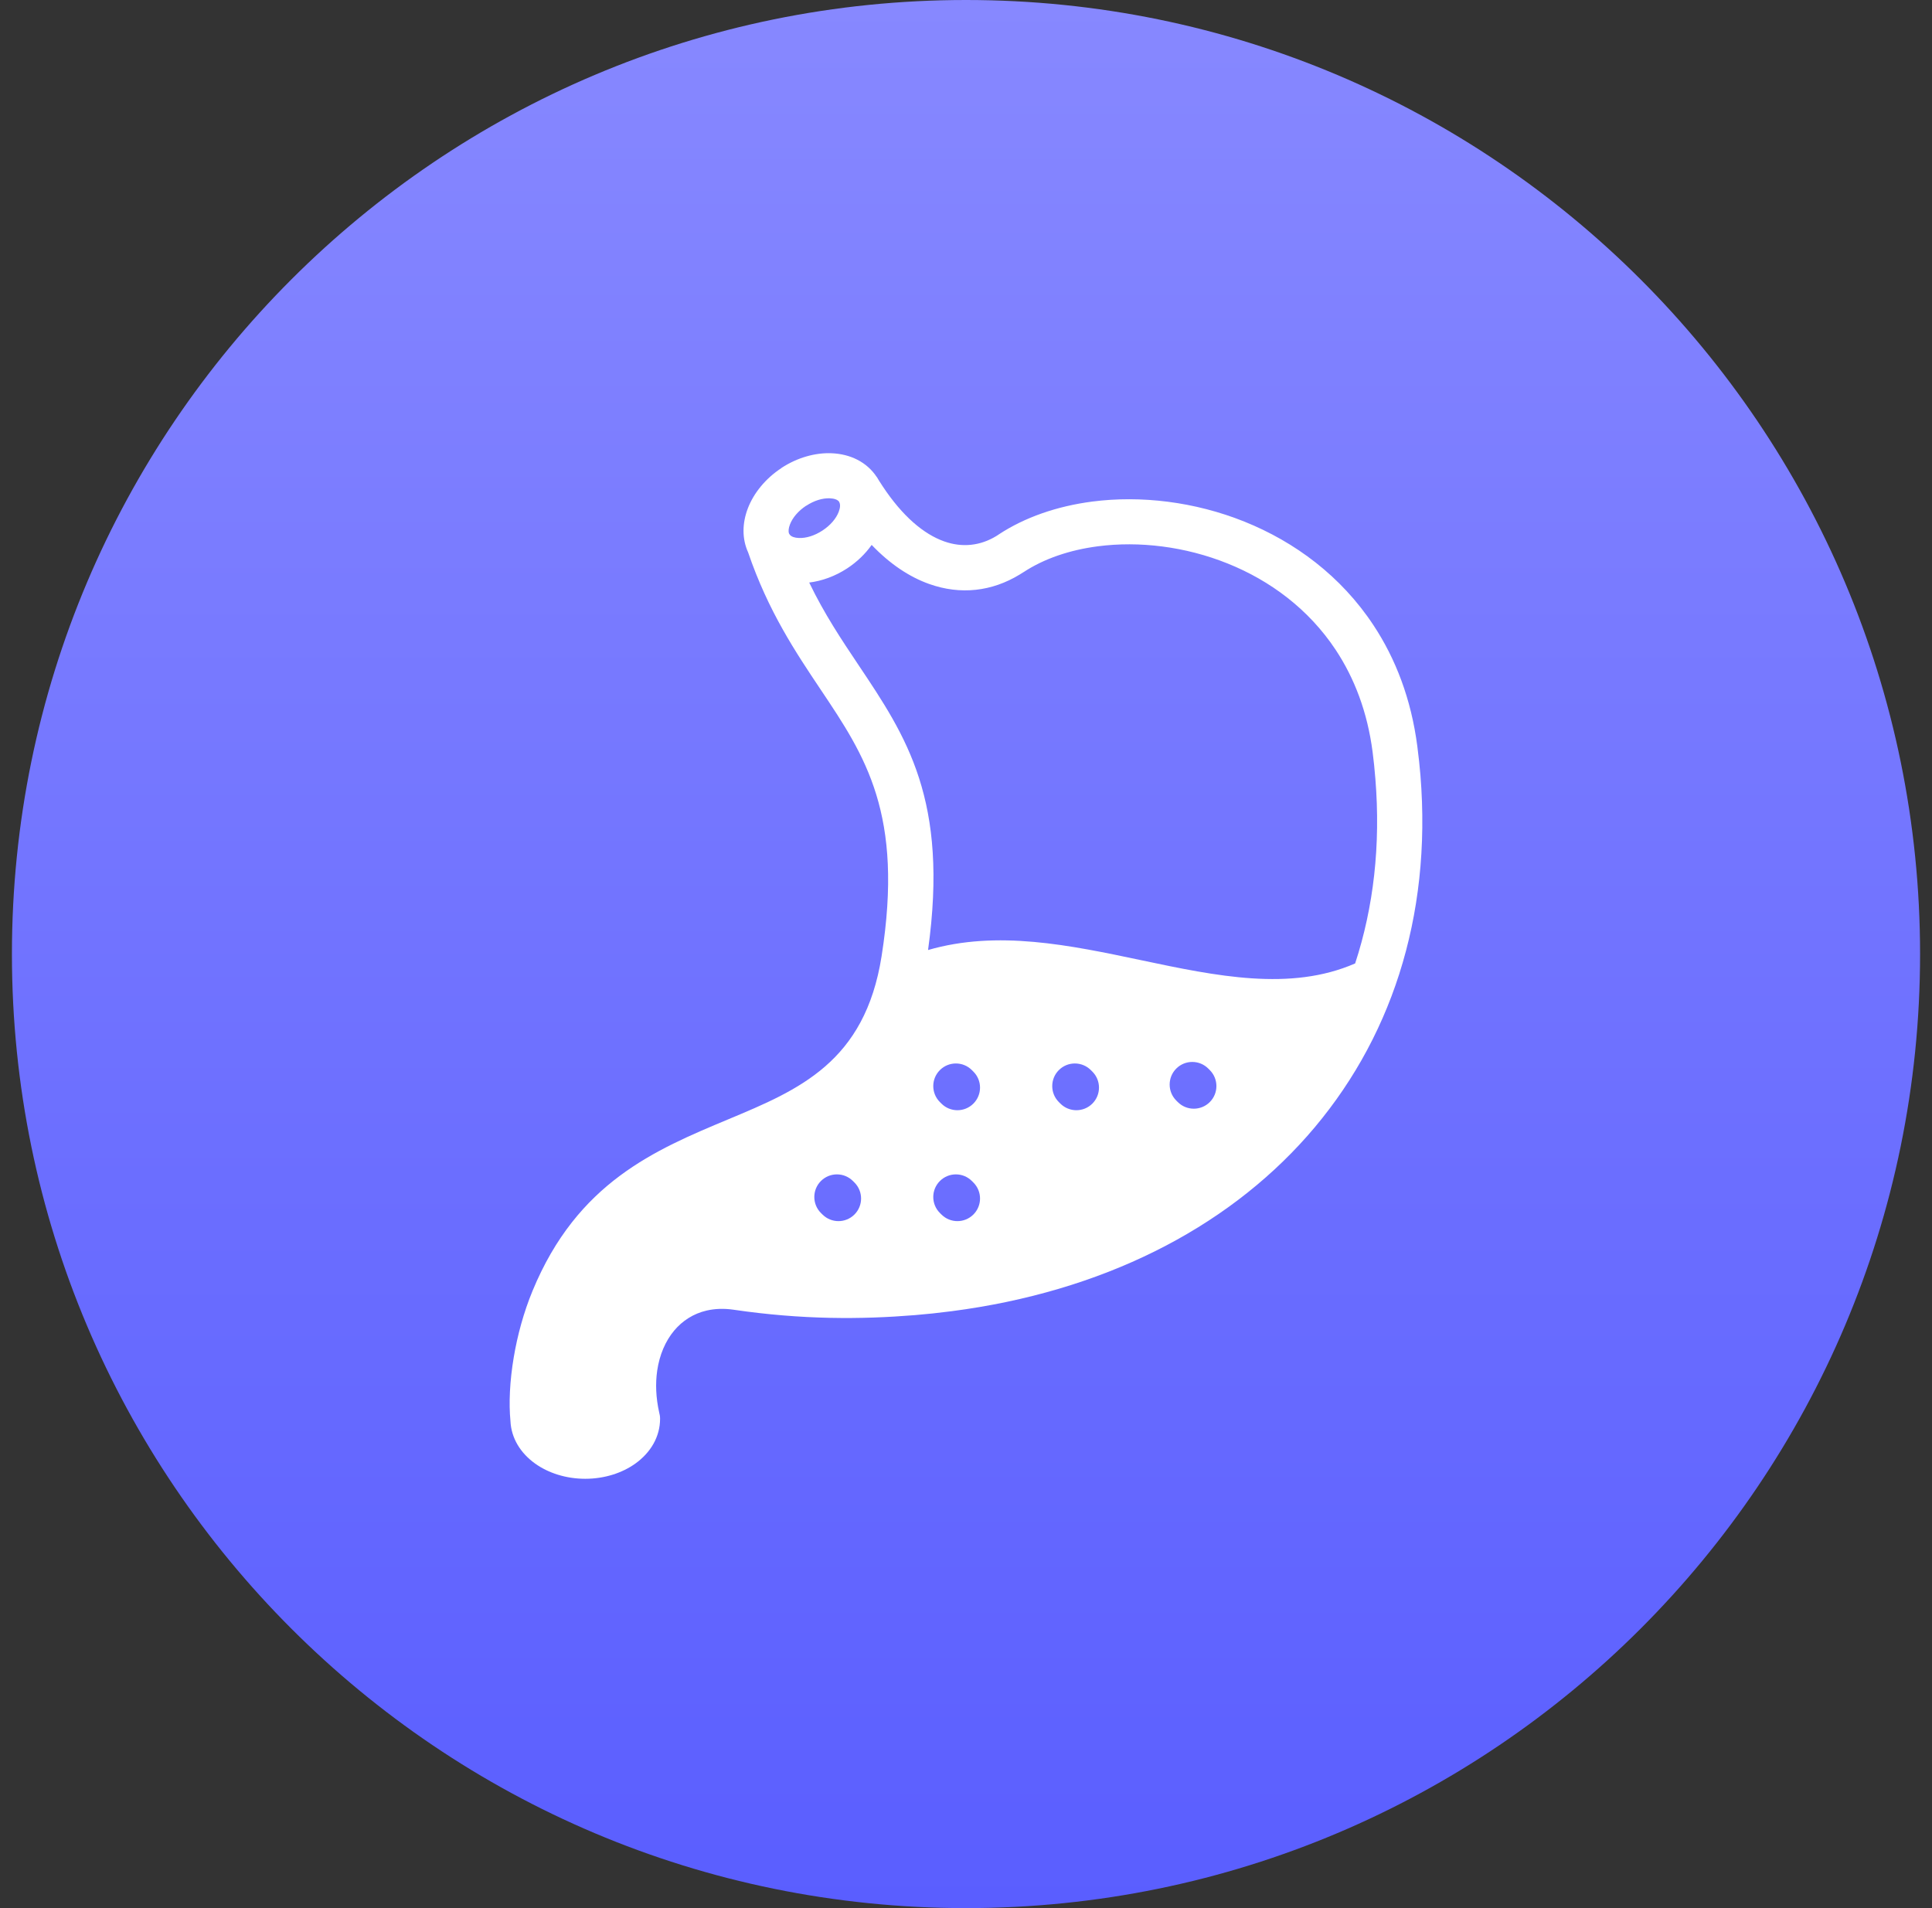 <svg xmlns="http://www.w3.org/2000/svg" width="81" height="80" viewBox="0 0 81 80" fill="none"><rect x="0" y="0" width="81" height="80" fill="#333333" stroke="none"/><path d="M0.5 40C0.5 17.909 18.409 0 40.5 0C62.591 0 80.5 17.909 80.5 40C80.5 62.091 62.591 80 40.5 80C18.409 80 0.5 62.091 0.5 40Z" fill="url(#paint0_linear_956_3465)"></path><path d="M38.909 39.831C41.818 38.987 44.838 39.624 47.859 40.261C50.98 40.92 54.102 41.578 56.815 40.393C57.586 38.042 57.89 35.44 57.663 32.649C57.63 32.241 57.592 31.867 57.547 31.527C57.33 29.847 56.779 28.426 56.004 27.253C54.868 25.535 53.243 24.338 51.473 23.627C49.685 22.908 47.756 22.68 46.03 22.904C44.846 23.058 43.766 23.425 42.907 23.992L42.906 23.99L42.904 23.992C42.854 24.025 42.8 24.059 42.743 24.093C41.589 24.794 40.277 24.955 38.953 24.483C38.133 24.191 37.316 23.653 36.545 22.846C36.285 23.215 35.938 23.554 35.521 23.828C35.013 24.161 34.458 24.359 33.926 24.424C34.563 25.747 35.293 26.836 35.991 27.879C38.005 30.887 39.781 33.541 38.909 39.831ZM49.316 46.142L49.38 46.206C49.75 46.576 50.351 46.576 50.721 46.206C51.091 45.836 51.091 45.235 50.721 44.865L50.657 44.801C50.287 44.431 49.686 44.431 49.316 44.801C48.946 45.171 48.946 45.772 49.316 46.142ZM34.418 50.856L34.483 50.92C34.853 51.29 35.453 51.29 35.823 50.92C36.194 50.55 36.194 49.949 35.823 49.579L35.759 49.515C35.389 49.145 34.789 49.145 34.418 49.515C34.048 49.885 34.048 50.486 34.418 50.856ZM39.406 50.856L39.47 50.92C39.84 51.29 40.44 51.29 40.81 50.92C41.181 50.55 41.181 49.949 40.81 49.579L40.746 49.515C40.376 49.145 39.776 49.145 39.406 49.515C39.035 49.885 39.035 50.486 39.406 50.856ZM39.406 46.206L39.47 46.27C39.84 46.64 40.44 46.64 40.81 46.27C41.181 45.9 41.181 45.299 40.81 44.929L40.746 44.865C40.376 44.495 39.776 44.495 39.406 44.865C39.035 45.235 39.035 45.836 39.406 46.206ZM44.393 46.206L44.457 46.27C44.827 46.64 45.428 46.64 45.798 46.27C46.168 45.9 46.168 45.299 45.798 44.929L45.734 44.865C45.363 44.495 44.763 44.495 44.393 44.865C44.023 45.235 44.023 45.836 44.393 46.206ZM36.855 20.155L37.003 20.383C37.836 21.643 38.726 22.393 39.583 22.698C40.348 22.971 41.104 22.879 41.765 22.478L41.864 22.415L41.863 22.414C42.962 21.688 44.321 21.221 45.793 21.029C47.824 20.766 50.087 21.031 52.176 21.871C54.282 22.718 56.22 24.148 57.581 26.209C58.507 27.609 59.164 29.298 59.422 31.29C59.479 31.734 59.523 32.138 59.552 32.501C60.038 38.483 58.282 43.696 54.807 47.629C51.353 51.537 46.21 54.155 39.898 54.974C39.357 55.044 38.845 55.099 38.364 55.138C37.228 55.23 36.057 55.279 34.788 55.252C33.523 55.225 32.197 55.123 30.763 54.913C30.348 54.852 29.965 54.868 29.621 54.948C29.074 55.076 28.611 55.373 28.263 55.789C27.898 56.227 27.651 56.802 27.554 57.461C27.475 58.002 27.497 58.598 27.637 59.221C27.661 59.305 27.674 59.392 27.674 59.483C27.674 60.241 27.277 60.904 26.636 61.363C26.087 61.757 25.343 62 24.536 62C23.73 62 22.986 61.757 22.436 61.363C21.822 60.923 21.433 60.296 21.401 59.578C21.329 58.837 21.372 57.896 21.539 56.907C21.693 55.993 21.954 55.023 22.33 54.114C24.208 49.572 27.461 48.212 30.54 46.926C33.492 45.692 36.26 44.535 36.961 40.09C37.901 34.13 36.273 31.698 34.42 28.931C33.348 27.33 32.207 25.625 31.365 23.158C31.104 22.586 31.115 21.932 31.357 21.305C31.6 20.677 32.087 20.067 32.762 19.624L32.764 19.622L32.762 19.62C33.435 19.179 34.189 18.975 34.864 19.003C35.651 19.035 36.345 19.371 36.761 20.004L36.762 20.005L36.765 20.004C36.797 20.053 36.827 20.104 36.855 20.155ZM35.181 21.04L35.178 21.033C35.115 20.947 34.972 20.899 34.79 20.892C34.492 20.88 34.138 20.983 33.8 21.205L33.798 21.203L33.787 21.21C33.458 21.429 33.227 21.709 33.12 21.987C33.063 22.136 33.046 22.27 33.078 22.362L33.09 22.384L33.115 22.422C33.181 22.504 33.319 22.549 33.493 22.556C33.791 22.568 34.145 22.465 34.484 22.242C34.821 22.021 35.056 21.739 35.163 21.461C35.23 21.288 35.24 21.134 35.179 21.041L35.181 21.04Z" fill="white"></path><defs><linearGradient id="paint0_linear_956_3465" x1="40.5" y1="0" x2="40.5" y2="80" gradientUnits="userSpaceOnUse"><stop stop-color="#8788FF"></stop><stop offset="1" stop-color="#5A5EFF"></stop></linearGradient></defs></svg>